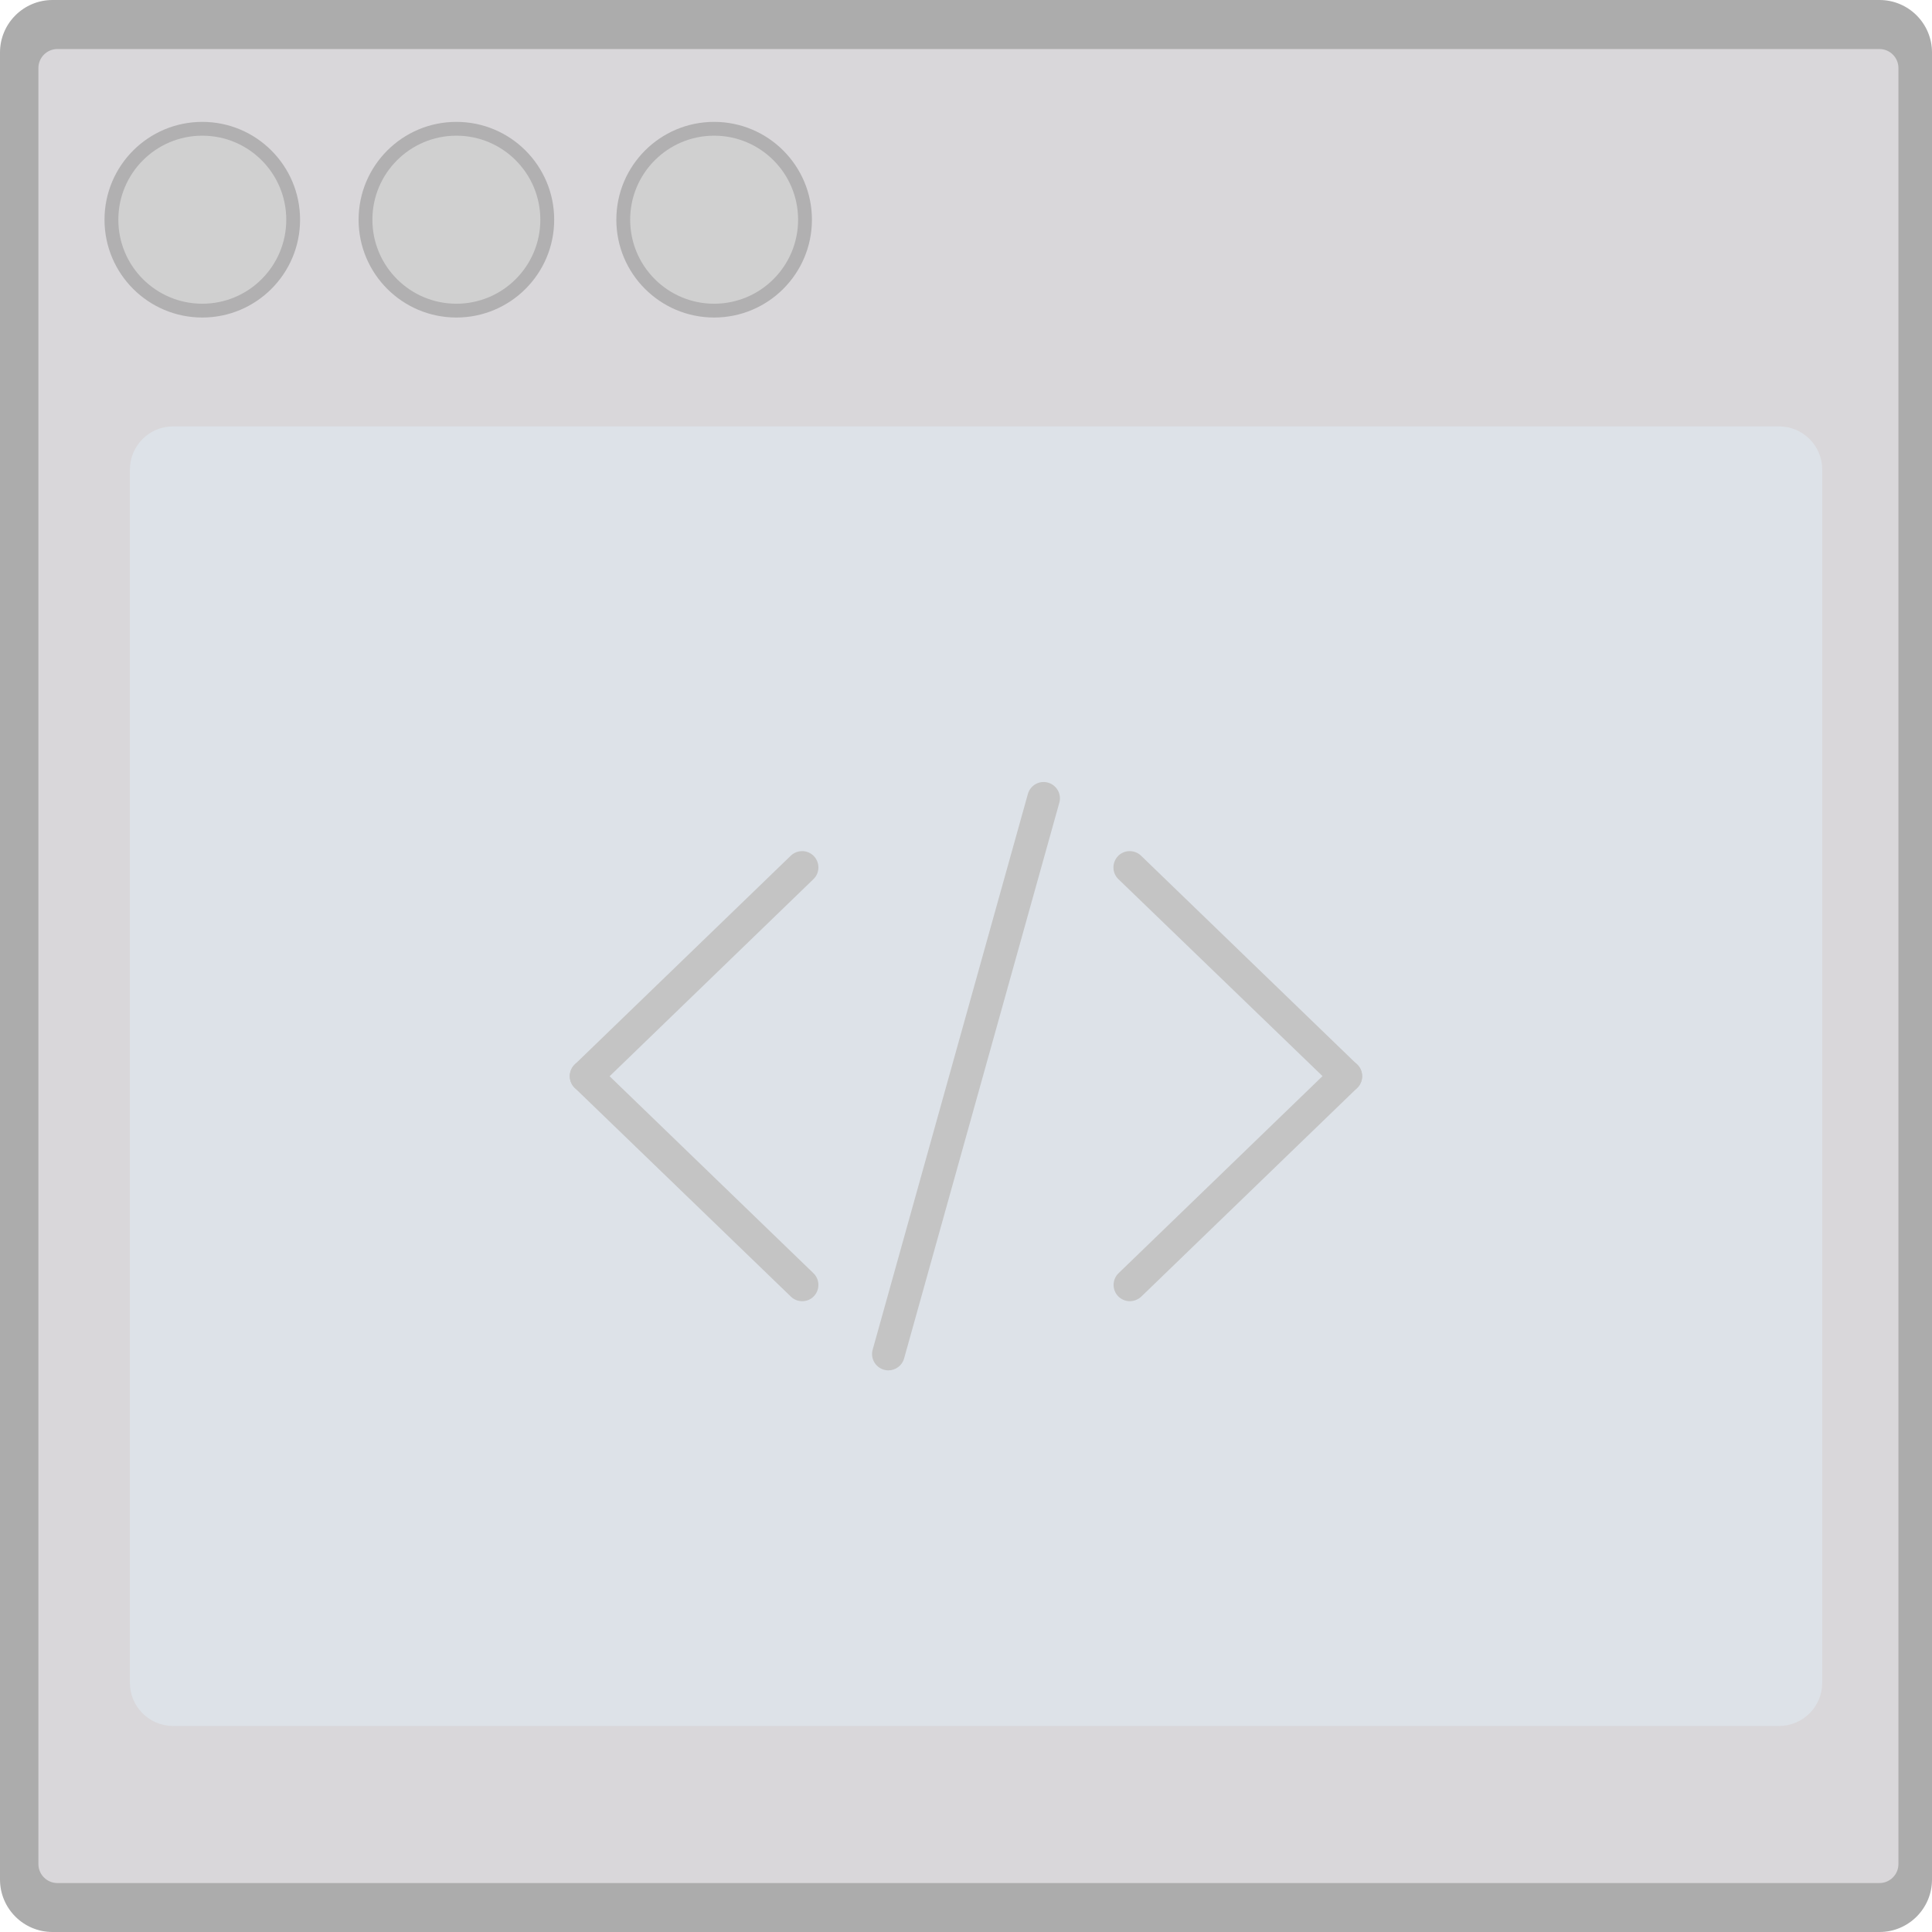 <?xml version="1.0" encoding="UTF-8" standalone="no"?><!DOCTYPE svg PUBLIC "-//W3C//DTD SVG 1.1//EN" "http://www.w3.org/Graphics/SVG/1.1/DTD/svg11.dtd"><svg width="100%" height="100%" viewBox="0 0 1024 1024" version="1.1" xmlns="http://www.w3.org/2000/svg" xmlns:xlink="http://www.w3.org/1999/xlink" xml:space="preserve" style="fill-rule:evenodd;clip-rule:evenodd;stroke-linejoin:round;stroke-miterlimit:1.414;"><path d="M1024,27.816c0,-15.352 -12.464,-27.816 -27.816,-27.816l-968.368,0c-15.352,0 -27.816,12.464 -27.816,27.816l0,968.368c0,15.352 12.464,27.816 27.816,27.816l968.368,0c15.352,0 27.816,-12.464 27.816,-27.816l0,-968.368l0,0Z" style="fill:#acacac;"/><g><path d="M1006.21,36.061c0,-5.558 -4.513,-10.072 -10.072,-10.072l-965.712,0c-5.559,0 -10.072,4.514 -10.072,10.072l0,951.92c0,5.559 4.513,10.072 10.072,10.072l965.712,0c5.559,0 10.072,-4.513 10.072,-10.072l0,-951.92l0,0Z" style="fill:#d9d7da;"/><path d="M965.824,248.902c0,-12.644 -10.265,-22.909 -22.909,-22.909l-851.158,0c-12.644,0 -22.909,10.265 -22.909,22.909l0,642.993c0,12.644 10.265,22.909 22.909,22.909l851.158,0c12.644,0 22.909,-10.265 22.909,-22.909l0,-642.993l0,0Z" style="fill:#dde2e8;"/><g><path d="M55.392,116.454c0,28.642 23.201,51.842 51.84,51.842c28.592,0 51.809,-23.2 51.809,-51.842c0,-28.642 -23.217,-51.858 -51.809,-51.858c-28.639,0 -51.84,23.216 -51.84,51.858l0,0Z" style="fill:#b1b0b1;fill-rule:nonzero;"/><path d="M62.72,116.454c0,24.592 19.92,44.525 44.512,44.525c24.576,0 44.496,-19.933 44.496,-44.525c0,-24.592 -19.92,-44.541 -44.496,-44.541c-24.592,0 -44.512,19.949 -44.512,44.541l0,0Z" style="fill:#d0d0d0;fill-rule:nonzero;"/><path d="M190.064,116.454c0,28.642 23.217,51.842 51.825,51.842c28.624,0 51.84,-23.2 51.84,-51.842c0,-28.642 -23.216,-51.858 -51.84,-51.858c-28.608,0 -51.825,23.216 -51.825,51.858l0,0Z" style="fill:#b1b0b1;fill-rule:nonzero;"/><path d="M197.376,116.454c0,24.592 19.952,44.525 44.513,44.525c24.576,0 44.496,-19.933 44.496,-44.525c0,-24.592 -19.92,-44.541 -44.496,-44.541c-24.561,0 -44.513,19.949 -44.513,44.541l0,0Z" style="fill:#d0d0d0;fill-rule:nonzero;"/><path d="M326.674,116.454c0,28.642 23.232,51.842 51.824,51.842c28.624,0 51.84,-23.2 51.84,-51.842c0,-28.642 -23.216,-51.858 -51.84,-51.858c-28.592,0 -51.824,23.216 -51.824,51.858l0,0Z" style="fill:#b1b0b1;fill-rule:nonzero;"/><path d="M334.002,116.454c0,24.592 19.936,44.525 44.496,44.525c24.592,0 44.512,-19.933 44.512,-44.525c0,-24.592 -19.92,-44.541 -44.512,-44.541c-24.56,0 -44.496,19.949 -44.496,44.541l0,0Z" style="fill:#d0d0d0;fill-rule:nonzero;"/></g><g><g><path d="M598.862,689.661c-2.297,0 -4.511,-0.902 -6.234,-2.625c-3.281,-3.445 -3.199,-8.94 0.246,-12.221l114.504,-110.649c3.445,-3.281 8.94,-3.198 12.221,0.246c3.281,3.445 3.199,8.941 -0.246,12.222l-114.503,110.648c-1.723,1.559 -3.855,2.379 -5.988,2.379Z" style="fill:#c4c4c4;fill-rule:nonzero;"/><path d="M713.366,579.013c-2.133,0 -4.348,-0.821 -5.988,-2.461l-114.586,-110.567c-3.445,-3.281 -3.527,-8.776 -0.246,-12.221c3.281,-3.445 8.777,-3.527 12.222,-0.246l114.503,110.648c3.445,3.281 3.527,8.777 0.246,12.222c-1.64,1.804 -3.937,2.625 -6.151,2.625Z" style="fill:#c4c4c4;fill-rule:nonzero;"/></g><g><path d="M425.138,689.661c-2.133,0 -4.347,-0.82 -5.988,-2.461l-114.503,-110.566c-3.445,-3.281 -3.527,-8.777 -0.246,-12.222c3.281,-3.444 8.776,-3.527 12.221,-0.246l114.504,110.649c3.445,3.281 3.527,8.776 0.246,12.221c-1.723,1.805 -3.937,2.625 -6.234,2.625Z" style="fill:#c4c4c4;fill-rule:nonzero;"/><path d="M310.634,579.013c-2.296,0 -4.511,-0.903 -6.233,-2.625c-3.281,-3.445 -3.199,-8.941 0.246,-12.222l114.503,-110.648c3.445,-3.281 8.941,-3.199 12.222,0.246c3.281,3.445 3.199,8.94 -0.246,12.221l-114.422,110.649c-1.722,1.64 -3.855,2.379 -6.07,2.379Z" style="fill:#c4c4c4;fill-rule:nonzero;"/></g><path d="M470.825,726.325c-0.739,0 -1.559,-0.082 -2.297,-0.328c-4.593,-1.312 -7.3,-6.07 -5.988,-10.663l82.269,-294.543c1.312,-4.593 6.07,-7.3 10.663,-5.988c4.593,1.313 7.3,6.07 5.988,10.663l-82.269,294.543c-1.066,3.856 -4.593,6.316 -8.366,6.316Z" style="fill:#c4c4c4;fill-rule:nonzero;"/></g></g></svg>